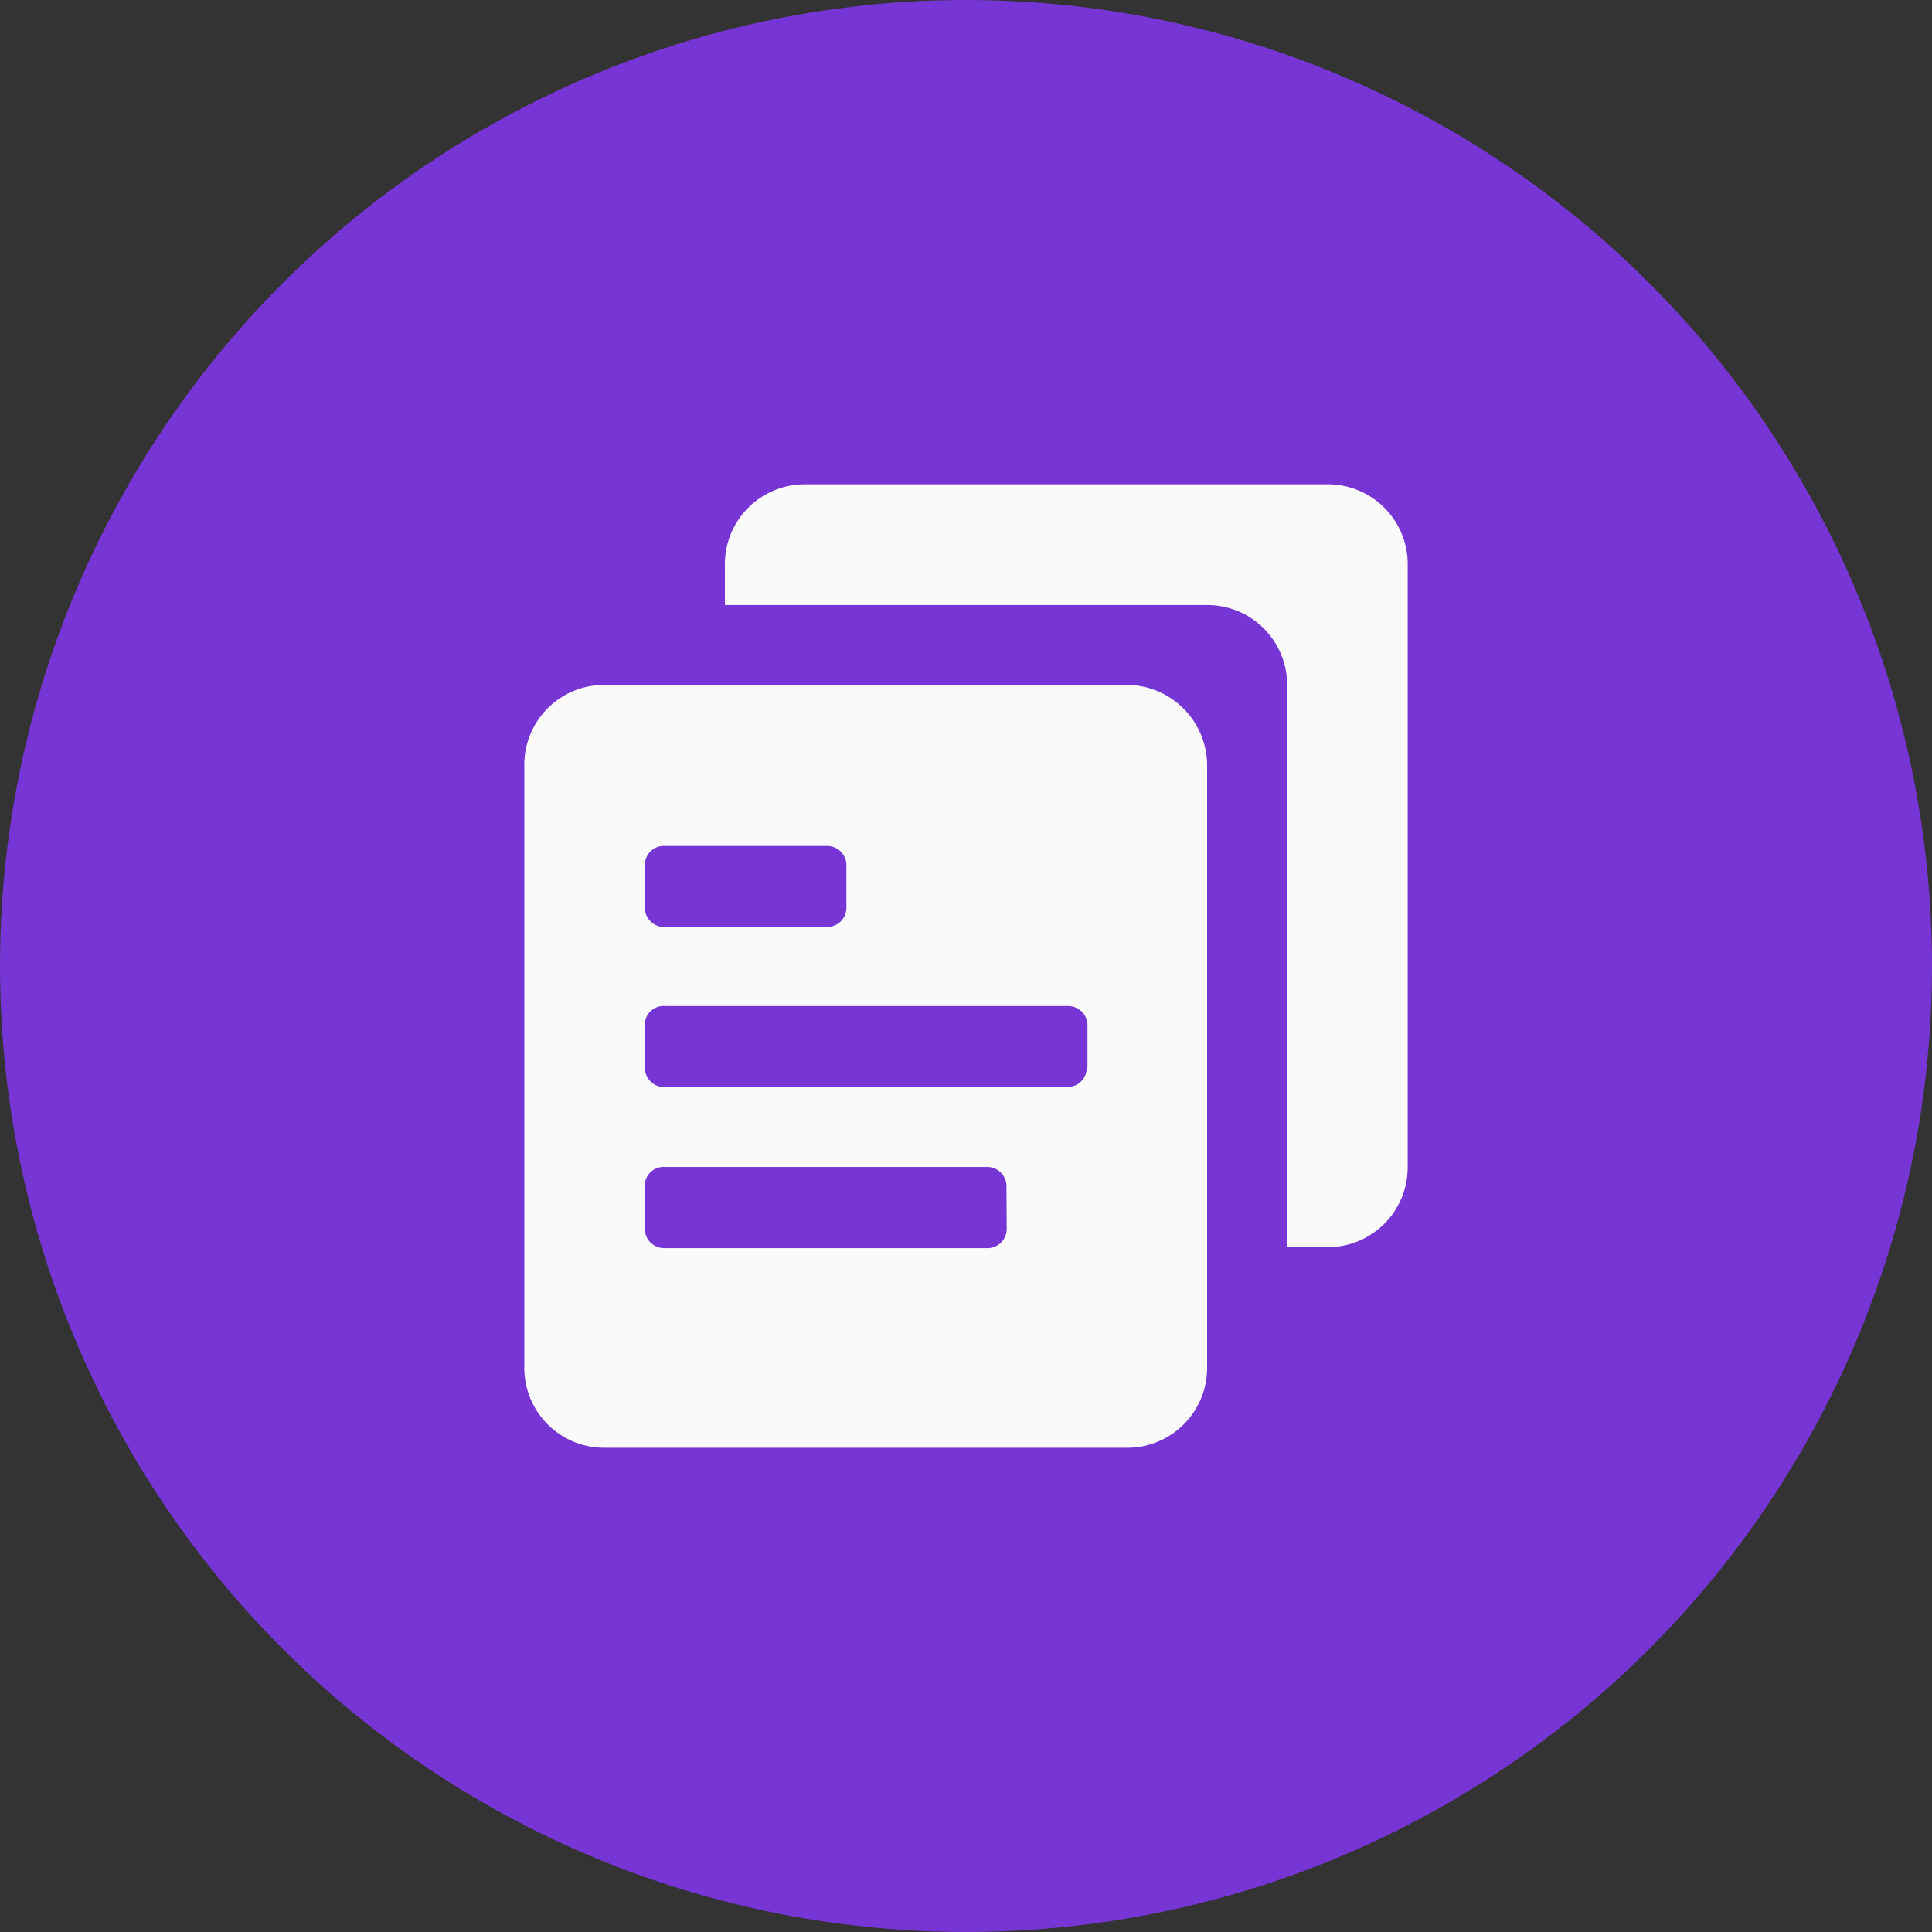 <svg xmlns="http://www.w3.org/2000/svg" width="40" height="40" viewBox="0 0 40 40">
  <rect x="0" y="0" width="40" height="40" fill="#333333" stroke="none"/>
  <g id="Documents" transform="translate(-2096 18431)">
    <circle id="Ellipse_11" data-name="Ellipse 11" cx="20" cy="20" r="20" transform="translate(2096 -18431)" fill="#7735d5"/>
    <g id="Group_4102" data-name="Group 4102" transform="translate(2106.855 -18420.973)">
      <path id="Path_1475" data-name="Path 1475" d="M26.68,30.8H15.857A1.653,1.653,0,0,0,14.2,32.457v12.48a1.653,1.653,0,0,0,1.657,1.657H26.68a1.653,1.653,0,0,0,1.657-1.657V32.477A1.67,1.67,0,0,0,26.68,30.8ZM16.7,34.554a.388.388,0,0,1,.419-.419H20.45a.4.4,0,0,1,.419.419v.839a.4.4,0,0,1-.419.419H17.115a.4.4,0,0,1-.419-.419v-.839Zm7.488,7.488a.4.4,0,0,1-.419.419H17.115a.4.4,0,0,1-.419-.419V41.2a.388.388,0,0,1,.419-.419h6.649a.4.4,0,0,1,.419.419Zm1.657-3.335a.4.4,0,0,1-.419.419H17.115a.4.4,0,0,1-.419-.419v-.839a.388.388,0,0,1,.419-.419h8.326a.4.4,0,0,1,.419.419v.839Z" transform="translate(-14.2 -26.647)" fill="#fafafb"/>
      <path id="Path_1476" data-name="Path 1476" d="M47.48,10H36.657A1.653,1.653,0,0,0,35,11.657V12.5h9.984a1.653,1.653,0,0,1,1.657,1.657V25.794h.839a1.653,1.653,0,0,0,1.657-1.657V11.657A1.653,1.653,0,0,0,47.48,10Z" transform="translate(-30.847 -10)" fill="#fafafb"/>
    </g>
  </g>
</svg>
